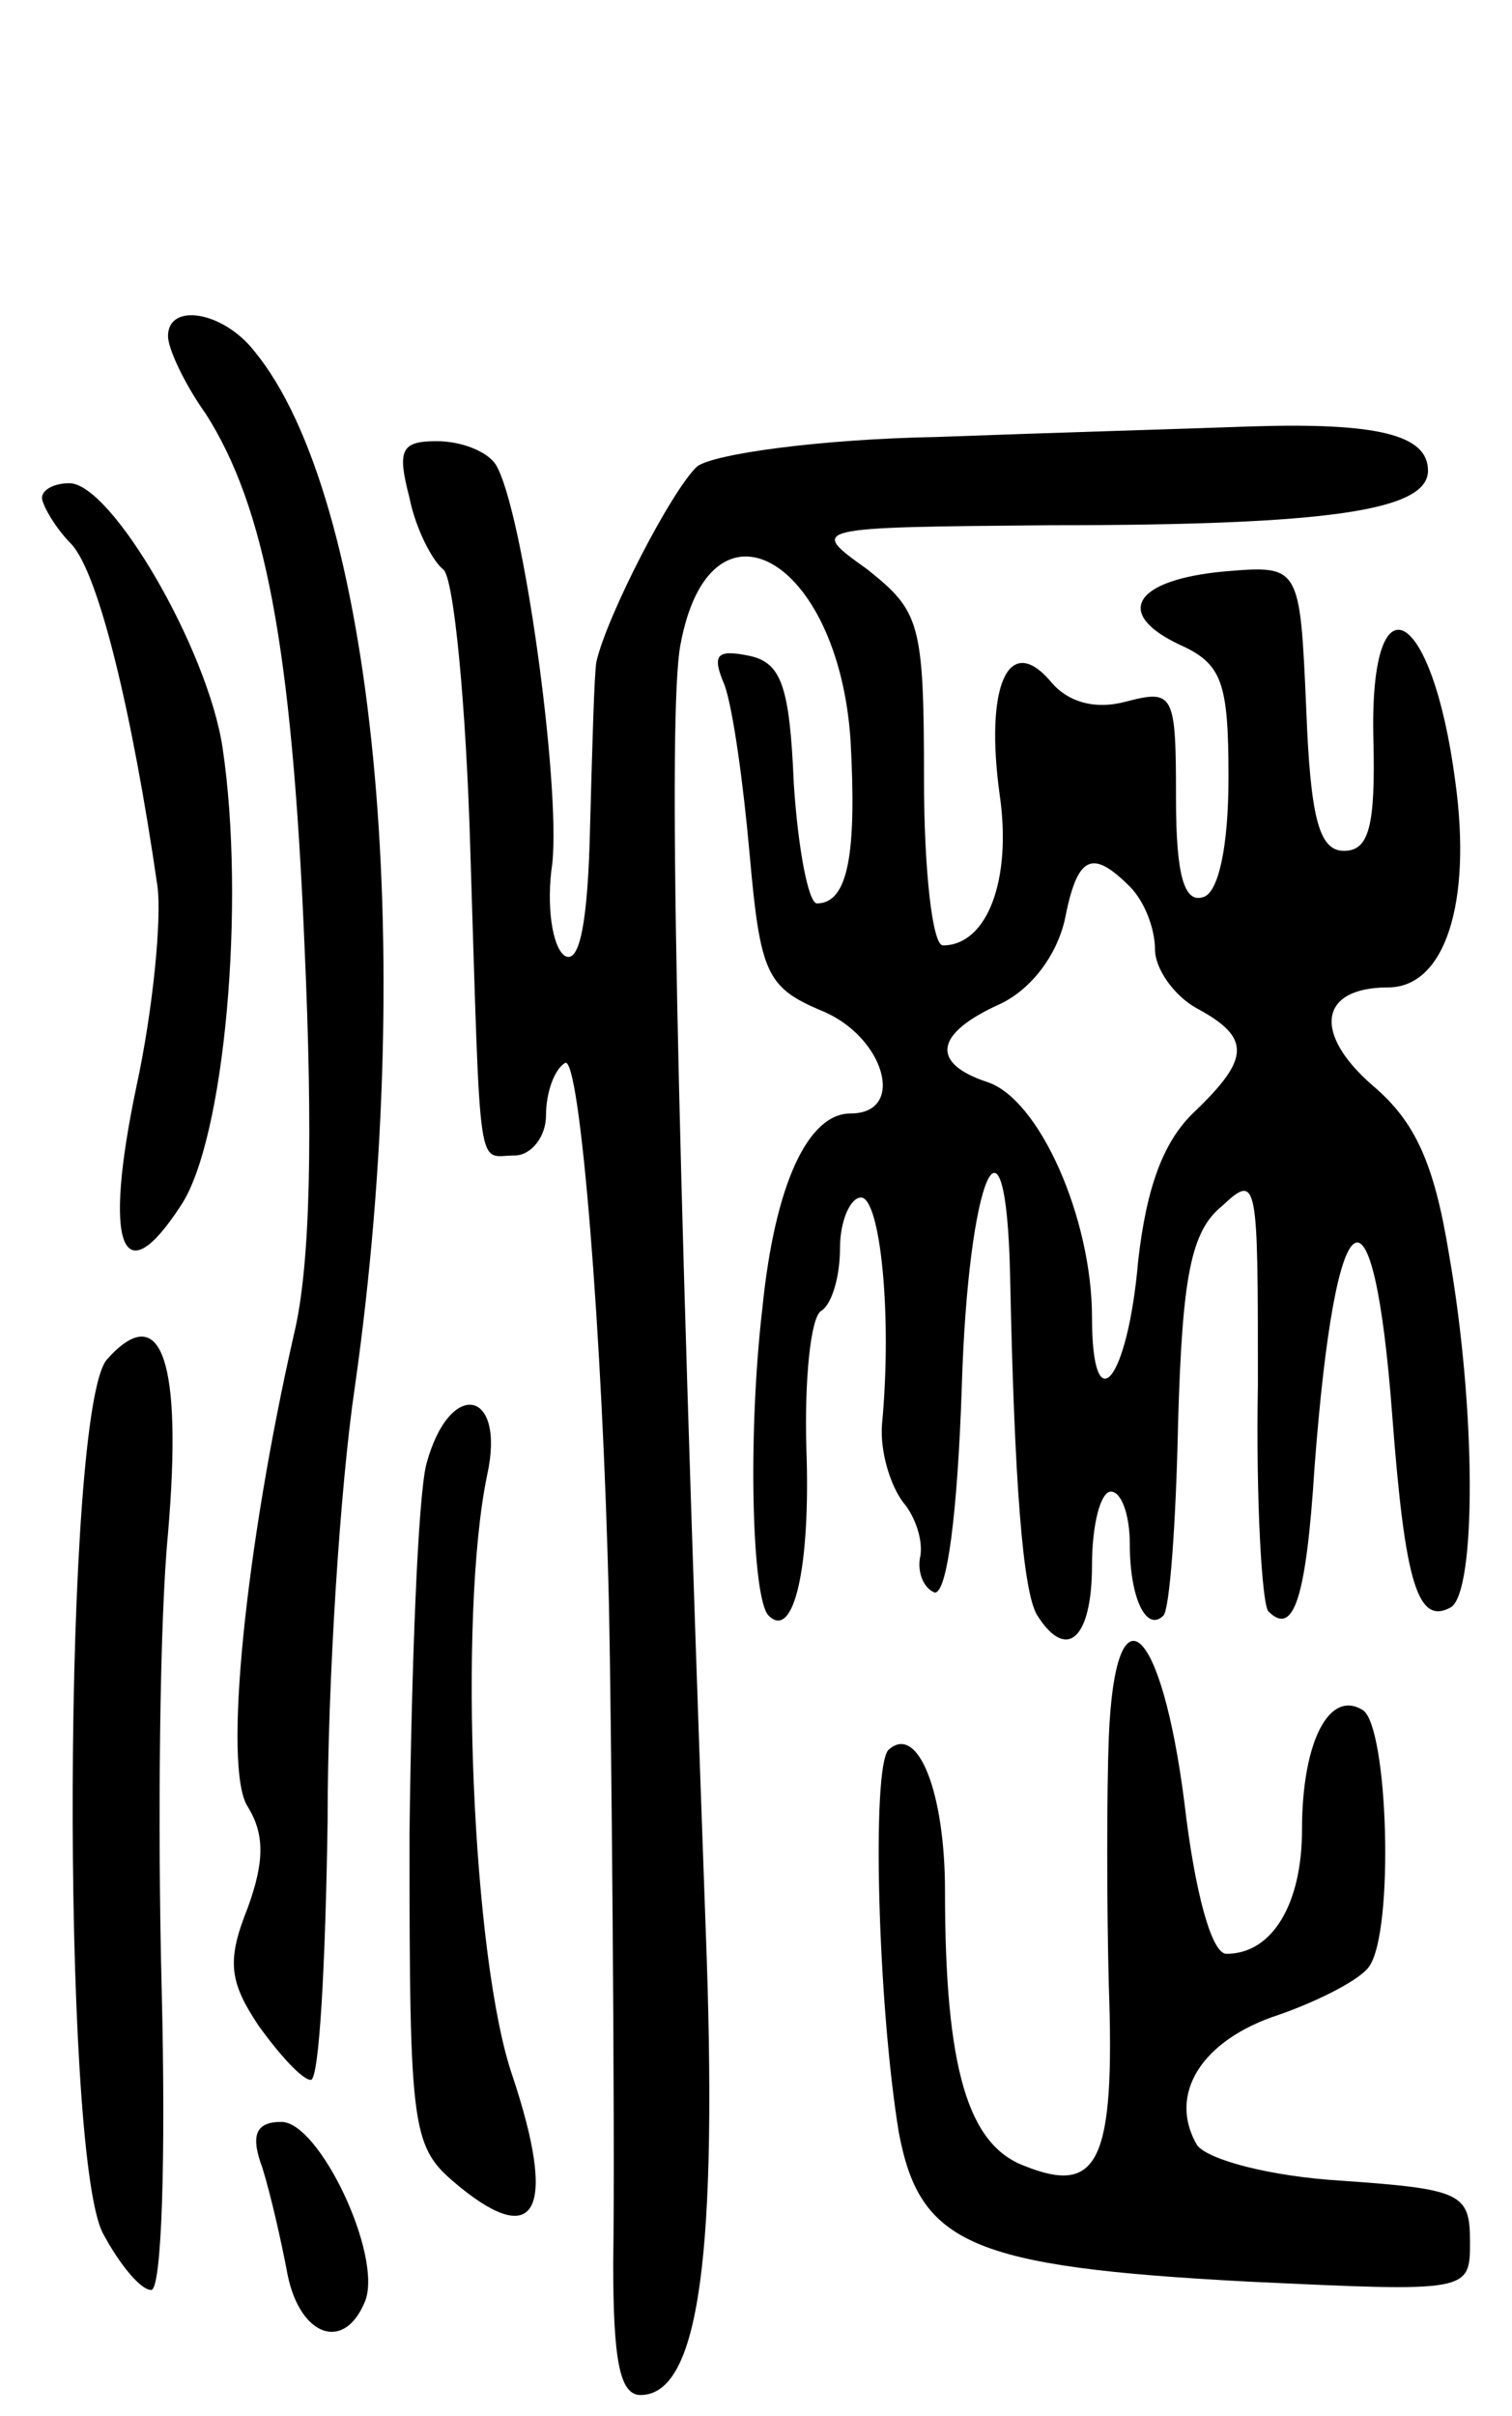 <svg version="1.0" xmlns="http://www.w3.org/2000/svg"
 width="72pt" height="115pt" viewBox="0 0 72 115"
 preserveAspectRatio="xMidYMid meet">
<g transform="translate(0,115) scale(0.1,-0.1)"
fill="#000000" stroke="none">
<path d="M80 990 c0 -6 8 -23 18 -37 28 -44 41 -110 47 -253 4 -89 3 -152 -5
-185 -23 -101 -34 -207 -22 -225 8 -13 8 -26 0 -48 -10 -25 -9 -35 5 -56 10
-14 21 -26 25 -26 4 0 7 55 8 123 0 67 6 160 13 207 30 211 9 424 -48 493 -15
19 -41 23 -41 7z"/>
<path d="M446 942 c-55 -1 -106 -8 -114 -14 -12 -11 -43 -71 -48 -93 -1 -5 -2
-41 -3 -78 -1 -46 -5 -66 -12 -62 -6 4 -9 24 -6 44 4 38 -14 169 -27 190 -4 6
-16 11 -28 11 -17 0 -19 -4 -13 -27 3 -15 11 -30 16 -34 5 -3 11 -64 13 -135
5 -158 3 -144 21 -144 8 0 15 9 15 19 0 11 4 22 9 25 7 5 18 -128 21 -259 1
-45 3 -254 2 -312 0 -46 3 -63 13 -63 28 0 37 67 31 223 -14 388 -18 578 -12
610 14 76 75 42 81 -45 3 -54 -1 -78 -16 -78 -4 0 -9 26 -11 57 -2 47 -6 58
-22 61 -15 3 -17 0 -11 -14 4 -11 9 -47 12 -81 5 -56 8 -63 34 -74 30 -12 41
-49 14 -49 -20 0 -36 -33 -42 -93 -7 -60 -5 -138 3 -146 12 -12 20 23 18 79
-1 33 2 63 7 66 5 3 9 16 9 30 0 13 5 24 10 24 9 0 15 -55 10 -108 -1 -13 4
-29 10 -37 6 -7 10 -19 8 -27 -1 -7 2 -14 7 -16 6 -1 11 38 13 98 3 100 21
142 23 53 2 -98 6 -151 13 -162 14 -22 26 -11 26 24 0 19 4 35 9 35 5 0 9 -11
9 -25 0 -26 8 -42 16 -34 3 3 6 44 7 92 2 69 6 91 21 103 17 16 17 12 17 -85
-1 -56 2 -105 5 -108 12 -12 18 6 22 69 10 132 28 143 37 24 6 -79 12 -100 28
-91 12 8 12 94 -1 168 -7 43 -16 63 -36 80 -29 25 -26 47 7 47 27 0 40 40 32
98 -11 84 -41 100 -39 20 1 -41 -2 -53 -14 -53 -12 0 -16 16 -18 68 -3 68 -3
68 -39 65 -43 -4 -53 -20 -21 -35 20 -9 23 -18 23 -63 0 -34 -5 -55 -12 -57
-9 -3 -13 10 -13 47 0 50 -1 52 -24 46 -15 -4 -28 0 -36 10 -20 23 -31 -3 -24
-54 6 -41 -6 -72 -27 -72 -5 0 -9 36 -9 79 0 75 -2 80 -27 100 -28 20 -28 20
88 21 132 0 179 7 179 26 0 17 -24 23 -85 21 -27 -1 -95 -3 -149 -5z m92 -214
c7 -7 12 -20 12 -30 0 -9 9 -22 20 -28 26 -14 25 -24 -1 -49 -15 -14 -23 -36
-27 -71 -5 -58 -22 -78 -22 -27 0 47 -25 104 -50 112 -27 9 -25 23 6 37 15 7
27 23 31 40 6 31 13 34 31 16z"/>
<path d="M20 913 c0 -3 6 -14 14 -22 13 -14 29 -80 41 -163 2 -15 -2 -58 -10
-95 -16 -76 -7 -100 21 -57 21 31 31 144 20 218 -7 47 -53 126 -73 126 -7 0
-13 -3 -13 -7z"/>
<path d="M51 503 c-21 -23 -22 -378 -2 -416 8 -15 18 -27 23 -27 5 0 7 62 5
143 -2 78 -1 176 3 217 7 82 -3 112 -29 83z"/>
<path d="M203 453 c-4 -16 -7 -95 -8 -176 0 -145 1 -149 24 -168 37 -30 46
-10 25 53 -19 55 -26 219 -12 286 9 41 -18 46 -29 5z"/>
<path d="M528 323 c-1 -26 -1 -79 0 -118 3 -84 -5 -100 -40 -86 -27 10 -38 46
-38 131 0 47 -13 80 -27 67 -8 -9 -5 -121 5 -182 10 -53 34 -64 166 -71 106
-5 106 -5 106 19 0 23 -4 25 -61 29 -34 2 -64 10 -69 17 -14 24 2 50 39 62 20
7 39 17 43 23 12 17 9 114 -3 122 -16 10 -29 -15 -29 -57 0 -35 -14 -59 -36
-59 -7 0 -15 29 -20 72 -11 86 -33 105 -36 31z"/>
<path d="M125 118 c4 -13 9 -35 12 -51 6 -29 27 -37 37 -12 8 22 -22 85 -40
85 -12 0 -15 -6 -9 -22z"/>
</g>
</svg>

